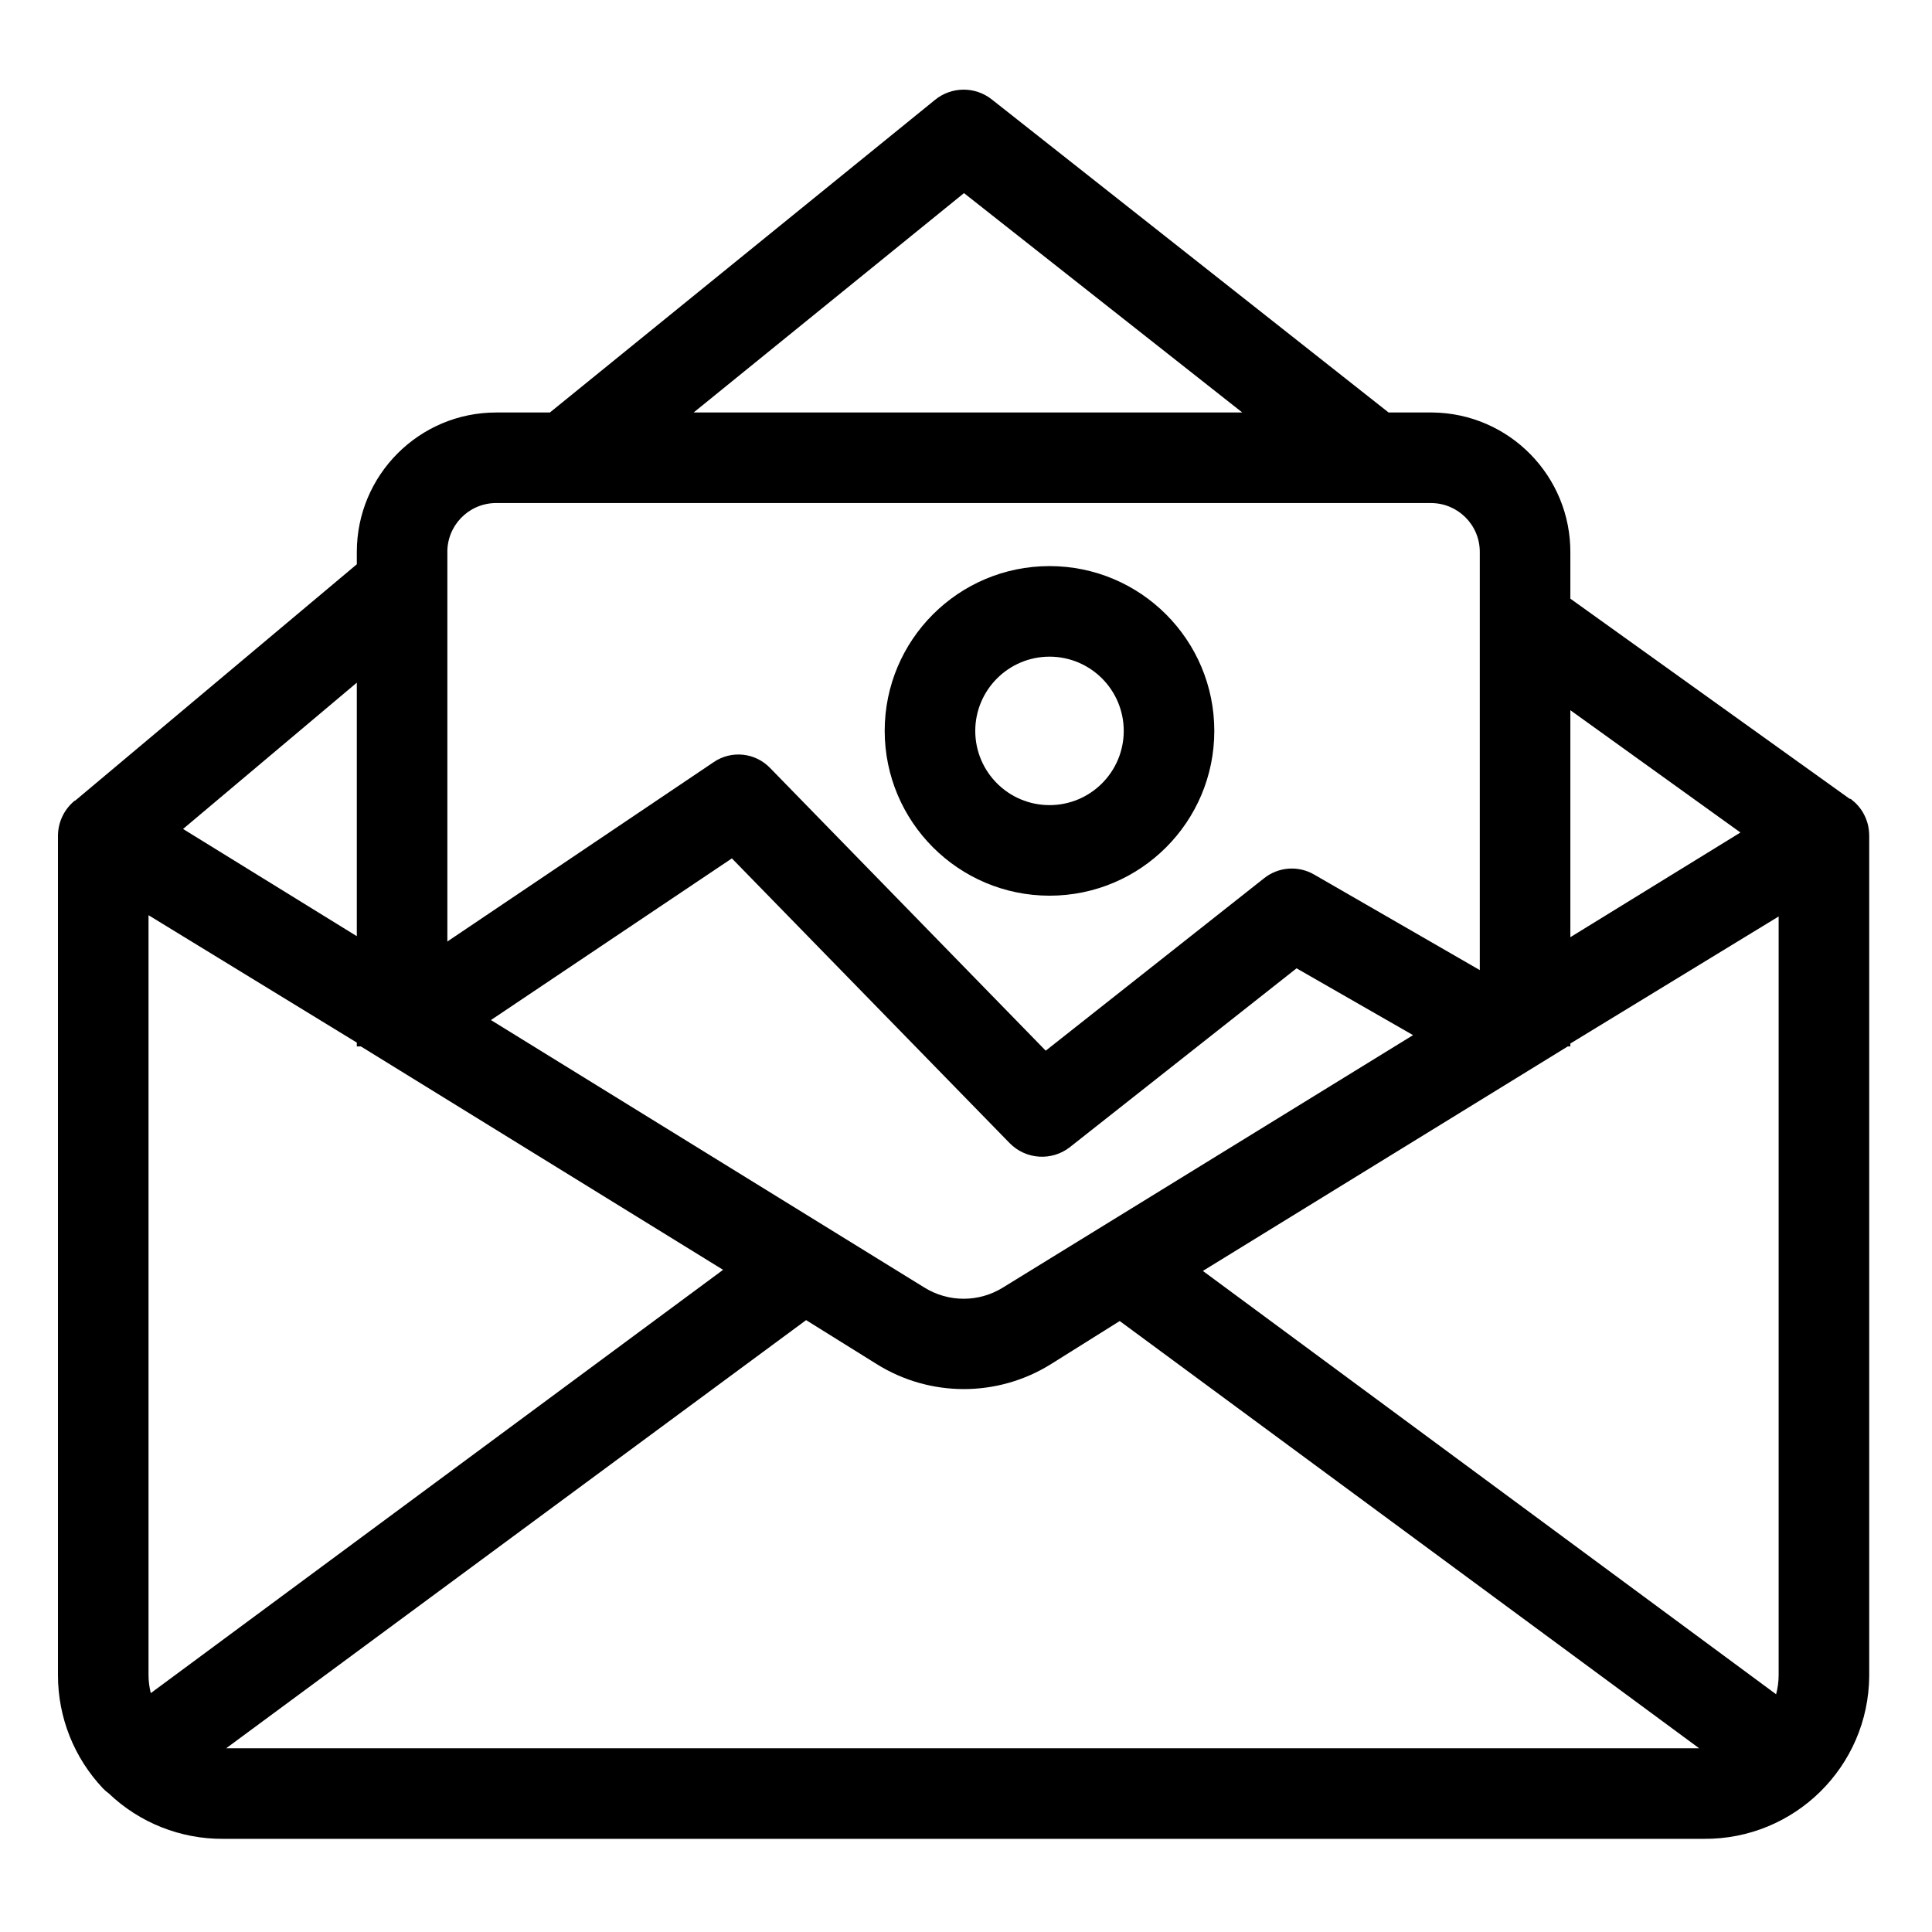 <svg height="533pt" viewBox="-16 -25 533.333 533" width="533pt" xmlns="http://www.w3.org/2000/svg"><path d="m499.902 204.031c-.016-.129-.023-.254-.043-.383-.07-.488-.168-.973-.293-1.449-.02-.074-.051-.141-.07-.215-.117-.41-.258-.816-.418-1.211-.051-.121-.098-.234-.152-.355-.172-.391-.359-.773-.57-1.145-.039-.059-.07-.121-.102-.184-.266-.441-.547-.867-.867-1.27-.039-.059-.09-.109-.137-.168-.262-.332-.547-.648-.848-.953-.098-.102-.199-.199-.305-.297-.277-.262-.57-.512-.871-.75-.105-.078-.203-.168-.305-.246-.043-.027-.336-.062-.375-.094l-77.047-55.215v-12.523c.199-21.266-16.875-38.672-38.141-38.871h-12.035l-109.586-86.457c-4.598-3.605-11.082-3.543-15.613.148l-106.324 86.309h-14.781c-21.27-.012-38.516 17.23-38.52 38.5v3.402l-77.797 65.289h-.121c-2.863 2.359-4.539 5.855-4.582 9.566v231.816c-.004 11.617 4.434 22.793 12.414 31.238.477.504 1.004.965 1.574 1.363 8.512 8.148 19.871 12.66 31.656 12.574h408.711c25.02.191 45.453-19.934 45.645-44.953 0-.07 0-.148 0-.223v-231.816c0-.082-.016-.156-.016-.234-.008-.402-.031-.801-.082-1.195zm-474.902 233.246v-209.801l57.5 35.168v1.059h1.125l99.984 61.668-157.984 116.852c-.406-1.617-.613-3.277-.625-4.945zm235.844-107.004c-6.633 4.117-15.027 4.113-21.664-.008l-119.656-73.84 66.516-44.633 76.66 78.59c4.469 4.578 11.672 5.047 16.691 1.09l62.527-49.332 32.16 18.445zm-54.316 8.984 19.527 12.164c14.648 9.133 33.207 9.16 47.891.09l19.156-12.004 159.957 117.945h-406.629zm109.527-13.582 100.734-61.973h.711v-.801l57.5-35.074v209.449c-.004 1.777-.242 3.543-.703 5.262zm148.398-121.027-46.953 28.898v-62.656zm-214.34-176.504 76.824 60.559h-151.457zm-129.094 85.559h257.961c7.445-.02 13.496 5.996 13.52 13.441v115.484l-45.727-26.371c-4.387-2.547-9.879-2.137-13.832 1.027l-60.266 47.594-76.039-77.988c-4.102-4.316-10.727-5.02-15.641-1.656l-73.5 49.504v-107.164c-.219-7.445 5.645-13.656 13.09-13.871zm-38.52 119.566-47.965-29.598 47.965-40.383zm0 0"/><path d="m273.715 222.09c25.125 0 45.496-20.363 45.496-45.488.004-25.125-20.363-45.492-45.488-45.496-25.125 0-45.496 20.359-45.5 45.484.023 25.117 20.375 45.473 45.492 45.5zm0-65.984c11.32 0 20.496 9.176 20.496 20.492 0 11.32-9.176 20.492-20.488 20.492-11.32 0-20.496-9.172-20.5-20.492.016-11.309 9.18-20.477 20.492-20.492zm0 0"/></svg>